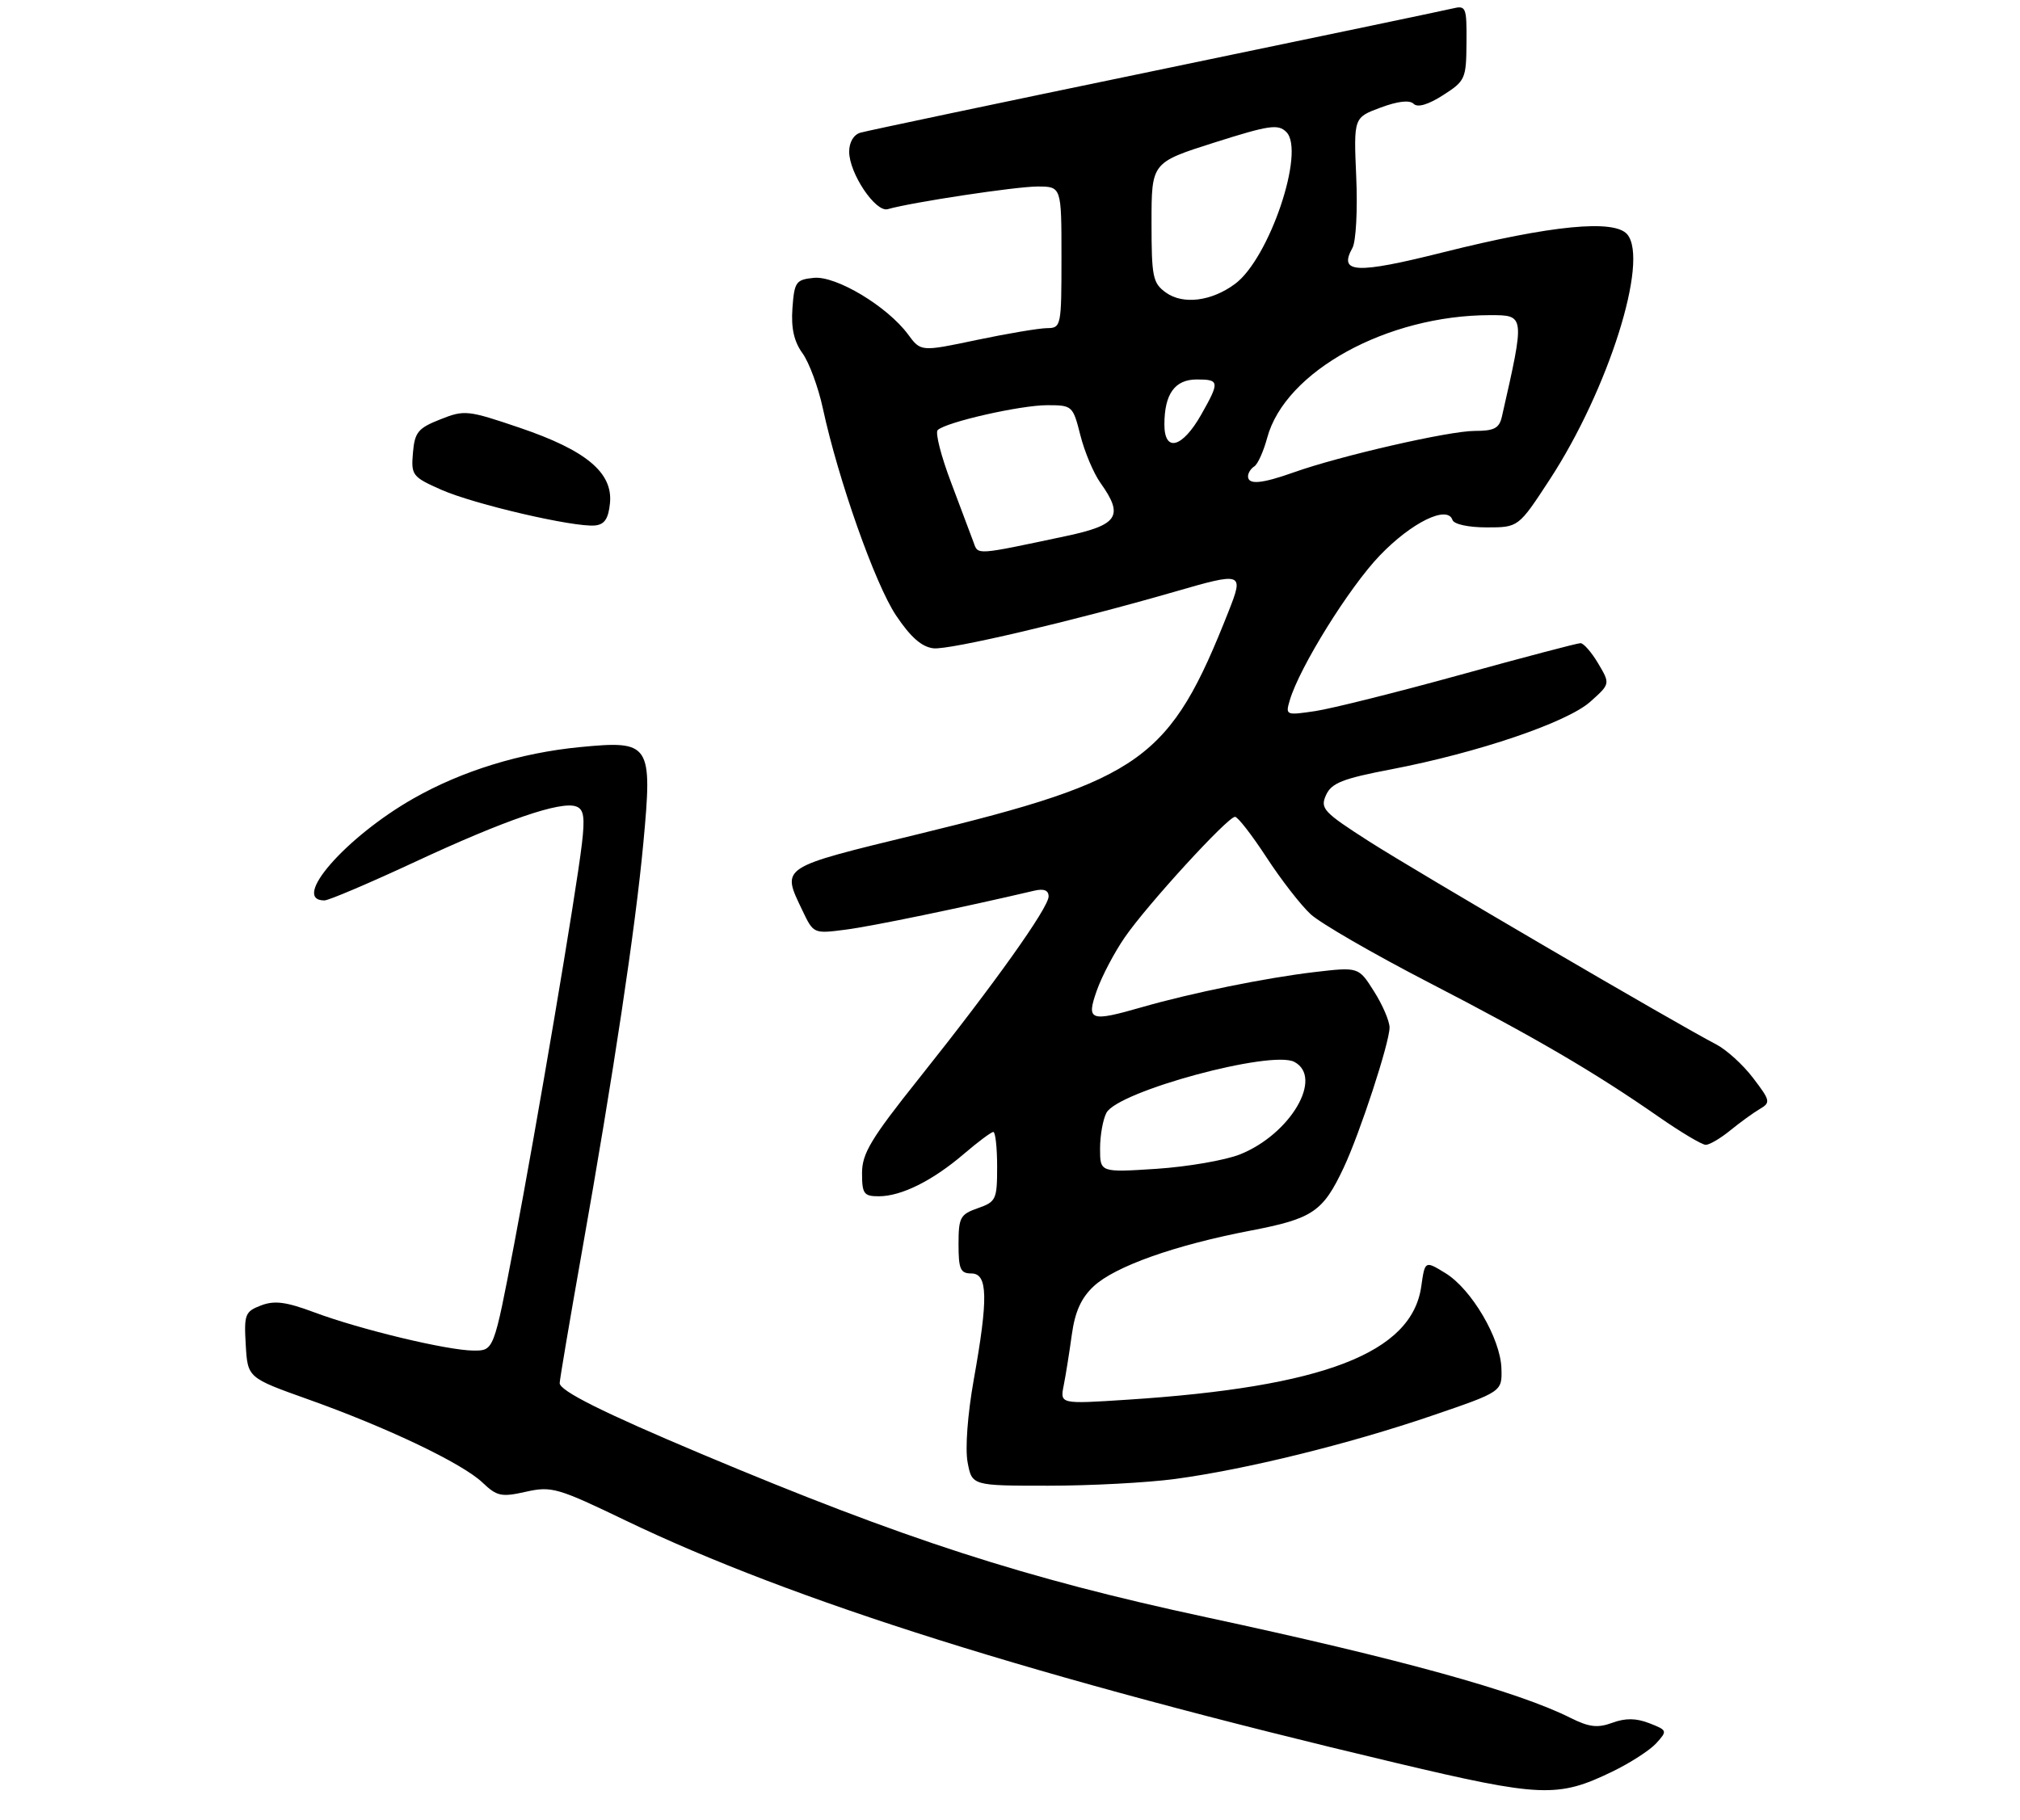 <?xml version="1.0" encoding="UTF-8" standalone="no"?>
<!DOCTYPE svg PUBLIC "-//W3C//DTD SVG 1.1//EN" "http://www.w3.org/Graphics/SVG/1.1/DTD/svg11.dtd" >
<svg xmlns="http://www.w3.org/2000/svg" xmlns:xlink="http://www.w3.org/1999/xlink" version="1.1" viewBox="0 0 314 283">
 <g >
 <path fill="currentColor"
d=" M 250.59 275.47 C 253.39 274.12 256.49 272.12 257.47 271.03 C 259.21 269.11 259.18 269.02 256.38 267.93 C 254.32 267.13 252.68 267.11 250.63 267.86 C 248.34 268.70 247.03 268.55 244.13 267.10 C 235.90 262.97 217.63 257.92 187.50 251.45 C 159.31 245.40 140.51 239.31 109.01 226.05 C 93.71 219.61 87.00 216.25 87.00 215.05 C 87.00 214.55 88.54 205.44 90.42 194.82 C 95.37 166.94 98.79 144.16 100.00 131.12 C 101.45 115.59 101.12 115.10 90.17 116.16 C 80.92 117.05 71.77 119.87 64.25 124.16 C 53.73 130.15 45.13 140.00 50.43 140.00 C 51.10 140.00 57.46 137.29 64.57 133.98 C 78.53 127.48 87.23 124.49 89.59 125.40 C 90.76 125.84 90.94 127.09 90.45 131.23 C 89.52 139.08 83.46 174.87 79.90 193.58 C 76.76 210.00 76.76 210.00 73.63 209.99 C 69.59 209.98 56.01 206.72 48.84 204.04 C 44.47 202.41 42.67 202.17 40.58 202.97 C 38.09 203.92 37.92 204.36 38.20 209.11 C 38.50 214.22 38.50 214.22 47.92 217.58 C 60.24 221.97 71.87 227.53 75.00 230.51 C 77.25 232.65 77.94 232.80 81.75 231.94 C 85.74 231.05 86.68 231.32 97.25 236.41 C 123.21 248.90 161.33 260.90 217.00 274.10 C 239.52 279.44 242.17 279.55 250.59 275.47 Z  M 182.68 229.95 C 193.66 228.47 209.58 224.55 222.50 220.14 C 233.50 216.39 233.50 216.39 233.39 212.78 C 233.26 208.12 228.73 200.41 224.67 197.94 C 221.50 196.00 221.50 196.00 220.93 200.01 C 219.46 210.37 205.73 215.66 175.21 217.63 C 164.77 218.31 164.77 218.31 165.35 215.40 C 165.67 213.81 166.23 210.26 166.61 207.51 C 167.10 203.95 168.07 201.80 170.00 200.00 C 173.32 196.90 182.61 193.60 194.38 191.34 C 204.07 189.48 205.64 188.42 208.87 181.55 C 211.39 176.20 216.00 162.10 216.00 159.76 C 216.00 158.77 214.92 156.24 213.59 154.15 C 211.19 150.34 211.19 150.34 204.34 151.14 C 196.79 152.03 185.18 154.39 177.57 156.58 C 169.40 158.93 168.83 158.72 170.50 153.99 C 171.28 151.78 173.23 148.07 174.84 145.74 C 178.29 140.72 190.84 127.00 191.98 127.00 C 192.41 127.00 194.61 129.84 196.87 133.30 C 199.13 136.77 202.22 140.75 203.74 142.15 C 205.26 143.55 213.49 148.31 222.04 152.73 C 238.67 161.33 247.74 166.63 257.80 173.62 C 261.26 176.03 264.57 178.00 265.15 178.00 C 265.74 178.00 267.45 176.99 268.97 175.75 C 270.49 174.51 272.55 173.02 273.55 172.43 C 275.26 171.43 275.20 171.13 272.52 167.62 C 270.96 165.56 268.37 163.21 266.77 162.38 C 260.73 159.26 220.17 135.53 212.80 130.81 C 205.70 126.26 205.18 125.70 206.13 123.61 C 206.98 121.74 208.70 121.06 216.29 119.61 C 229.78 117.02 243.61 112.32 247.21 109.10 C 250.31 106.33 250.31 106.33 248.44 103.17 C 247.41 101.43 246.17 100.00 245.68 100.00 C 245.19 100.00 236.77 102.22 226.96 104.93 C 217.15 107.64 207.03 110.17 204.46 110.56 C 199.88 111.24 199.80 111.21 200.49 108.88 C 202.00 103.75 209.75 91.28 214.50 86.35 C 219.44 81.21 225.00 78.50 225.78 80.84 C 226.00 81.51 228.25 82.00 231.10 82.00 C 236.04 82.00 236.04 82.00 240.91 74.54 C 250.00 60.62 256.35 40.54 252.96 36.45 C 250.97 34.06 241.17 35.01 224.37 39.22 C 210.79 42.63 208.02 42.50 210.23 38.55 C 210.78 37.56 211.05 32.65 210.82 27.52 C 210.42 18.28 210.42 18.28 214.60 16.73 C 217.28 15.73 219.12 15.52 219.74 16.14 C 220.36 16.76 222.00 16.28 224.31 14.80 C 227.77 12.59 227.92 12.26 227.96 6.64 C 228.00 1.06 227.89 0.81 225.75 1.33 C 224.51 1.63 203.70 5.98 179.50 11.00 C 155.30 16.01 134.71 20.35 133.75 20.63 C 132.70 20.93 132.00 22.11 132.00 23.58 C 132.00 26.94 136.11 33.07 138.00 32.52 C 141.73 31.45 157.87 29.01 161.25 29.00 C 165.00 29.00 165.00 29.00 165.00 40.00 C 165.00 50.74 164.95 51.00 162.75 51.02 C 161.51 51.03 156.59 51.86 151.82 52.86 C 143.14 54.69 143.14 54.69 141.15 51.99 C 137.93 47.64 129.98 42.86 126.51 43.20 C 123.72 43.48 123.48 43.82 123.18 47.92 C 122.96 51.03 123.42 53.09 124.74 54.92 C 125.77 56.34 127.20 60.20 127.91 63.50 C 130.31 74.61 136.03 90.82 139.28 95.68 C 141.54 99.06 143.27 100.59 145.10 100.80 C 147.54 101.09 166.89 96.54 182.50 92.03 C 193.19 88.93 193.37 88.99 191.00 95.00 C 181.87 118.16 177.63 121.21 142.75 129.69 C 121.06 134.97 121.46 134.71 124.73 141.56 C 126.46 145.19 126.47 145.19 131.48 144.54 C 135.59 144.01 149.59 141.11 160.75 138.49 C 162.27 138.13 163.00 138.42 163.00 139.38 C 163.00 141.13 154.58 152.96 142.88 167.64 C 135.40 177.02 134.00 179.34 134.00 182.39 C 134.00 185.61 134.28 186.00 136.60 186.00 C 140.10 186.00 144.95 183.59 149.80 179.44 C 152.01 177.55 154.08 176.00 154.41 176.00 C 154.73 176.00 155.00 178.43 155.00 181.40 C 155.00 186.51 154.83 186.86 152.00 187.85 C 149.26 188.81 149.00 189.29 149.00 193.45 C 149.00 197.33 149.29 198.00 151.00 198.00 C 153.55 198.00 153.64 201.81 151.36 214.55 C 150.41 219.89 150.01 225.24 150.41 227.36 C 151.09 231.00 151.09 231.00 162.97 231.00 C 169.51 231.00 178.38 230.53 182.68 229.95 Z  M 94.82 78.21 C 95.27 73.48 91.11 70.01 80.76 66.50 C 72.69 63.76 72.19 63.71 68.43 65.21 C 64.98 66.57 64.46 67.21 64.19 70.41 C 63.89 73.89 64.09 74.15 68.60 76.15 C 73.71 78.41 89.26 82.02 92.50 81.70 C 93.98 81.55 94.58 80.64 94.82 78.21 Z  M 171.00 178.58 C 171.00 176.54 171.45 174.04 171.99 173.02 C 173.79 169.66 197.65 163.21 201.21 165.11 C 205.76 167.55 200.59 176.34 192.77 179.48 C 190.46 180.40 184.61 181.41 179.78 181.73 C 171.00 182.30 171.00 182.30 171.00 178.58 Z  M 151.34 84.33 C 150.97 83.32 149.40 79.14 147.85 75.04 C 146.29 70.94 145.35 67.26 145.76 66.87 C 147.04 65.63 158.61 63.00 162.78 63.00 C 166.69 63.00 166.78 63.09 167.94 67.68 C 168.59 70.25 169.99 73.58 171.06 75.08 C 174.73 80.23 173.83 81.62 165.75 83.34 C 151.57 86.35 152.05 86.32 151.34 84.33 Z  M 194.00 74.06 C 194.00 73.54 194.44 72.85 194.97 72.52 C 195.51 72.19 196.41 70.18 196.98 68.07 C 199.76 57.73 215.64 49.00 231.64 49.00 C 237.06 49.00 237.06 48.96 233.47 64.75 C 233.06 66.59 232.28 67.00 229.23 67.00 C 225.23 67.00 208.31 70.88 201.12 73.44 C 196.12 75.22 194.00 75.41 194.00 74.06 Z  M 181.00 66.01 C 181.00 61.25 182.62 59.00 186.04 59.00 C 189.58 59.00 189.62 59.35 186.71 64.49 C 183.78 69.65 181.00 70.39 181.00 66.01 Z  M 181.25 45.50 C 179.19 44.02 179.00 43.09 179.00 34.58 C 179.00 25.27 179.00 25.27 188.75 22.17 C 197.29 19.46 198.68 19.25 199.96 20.53 C 202.94 23.51 197.30 40.22 191.97 44.15 C 188.32 46.85 183.91 47.40 181.25 45.50 Z "/>
</g>
</svg>